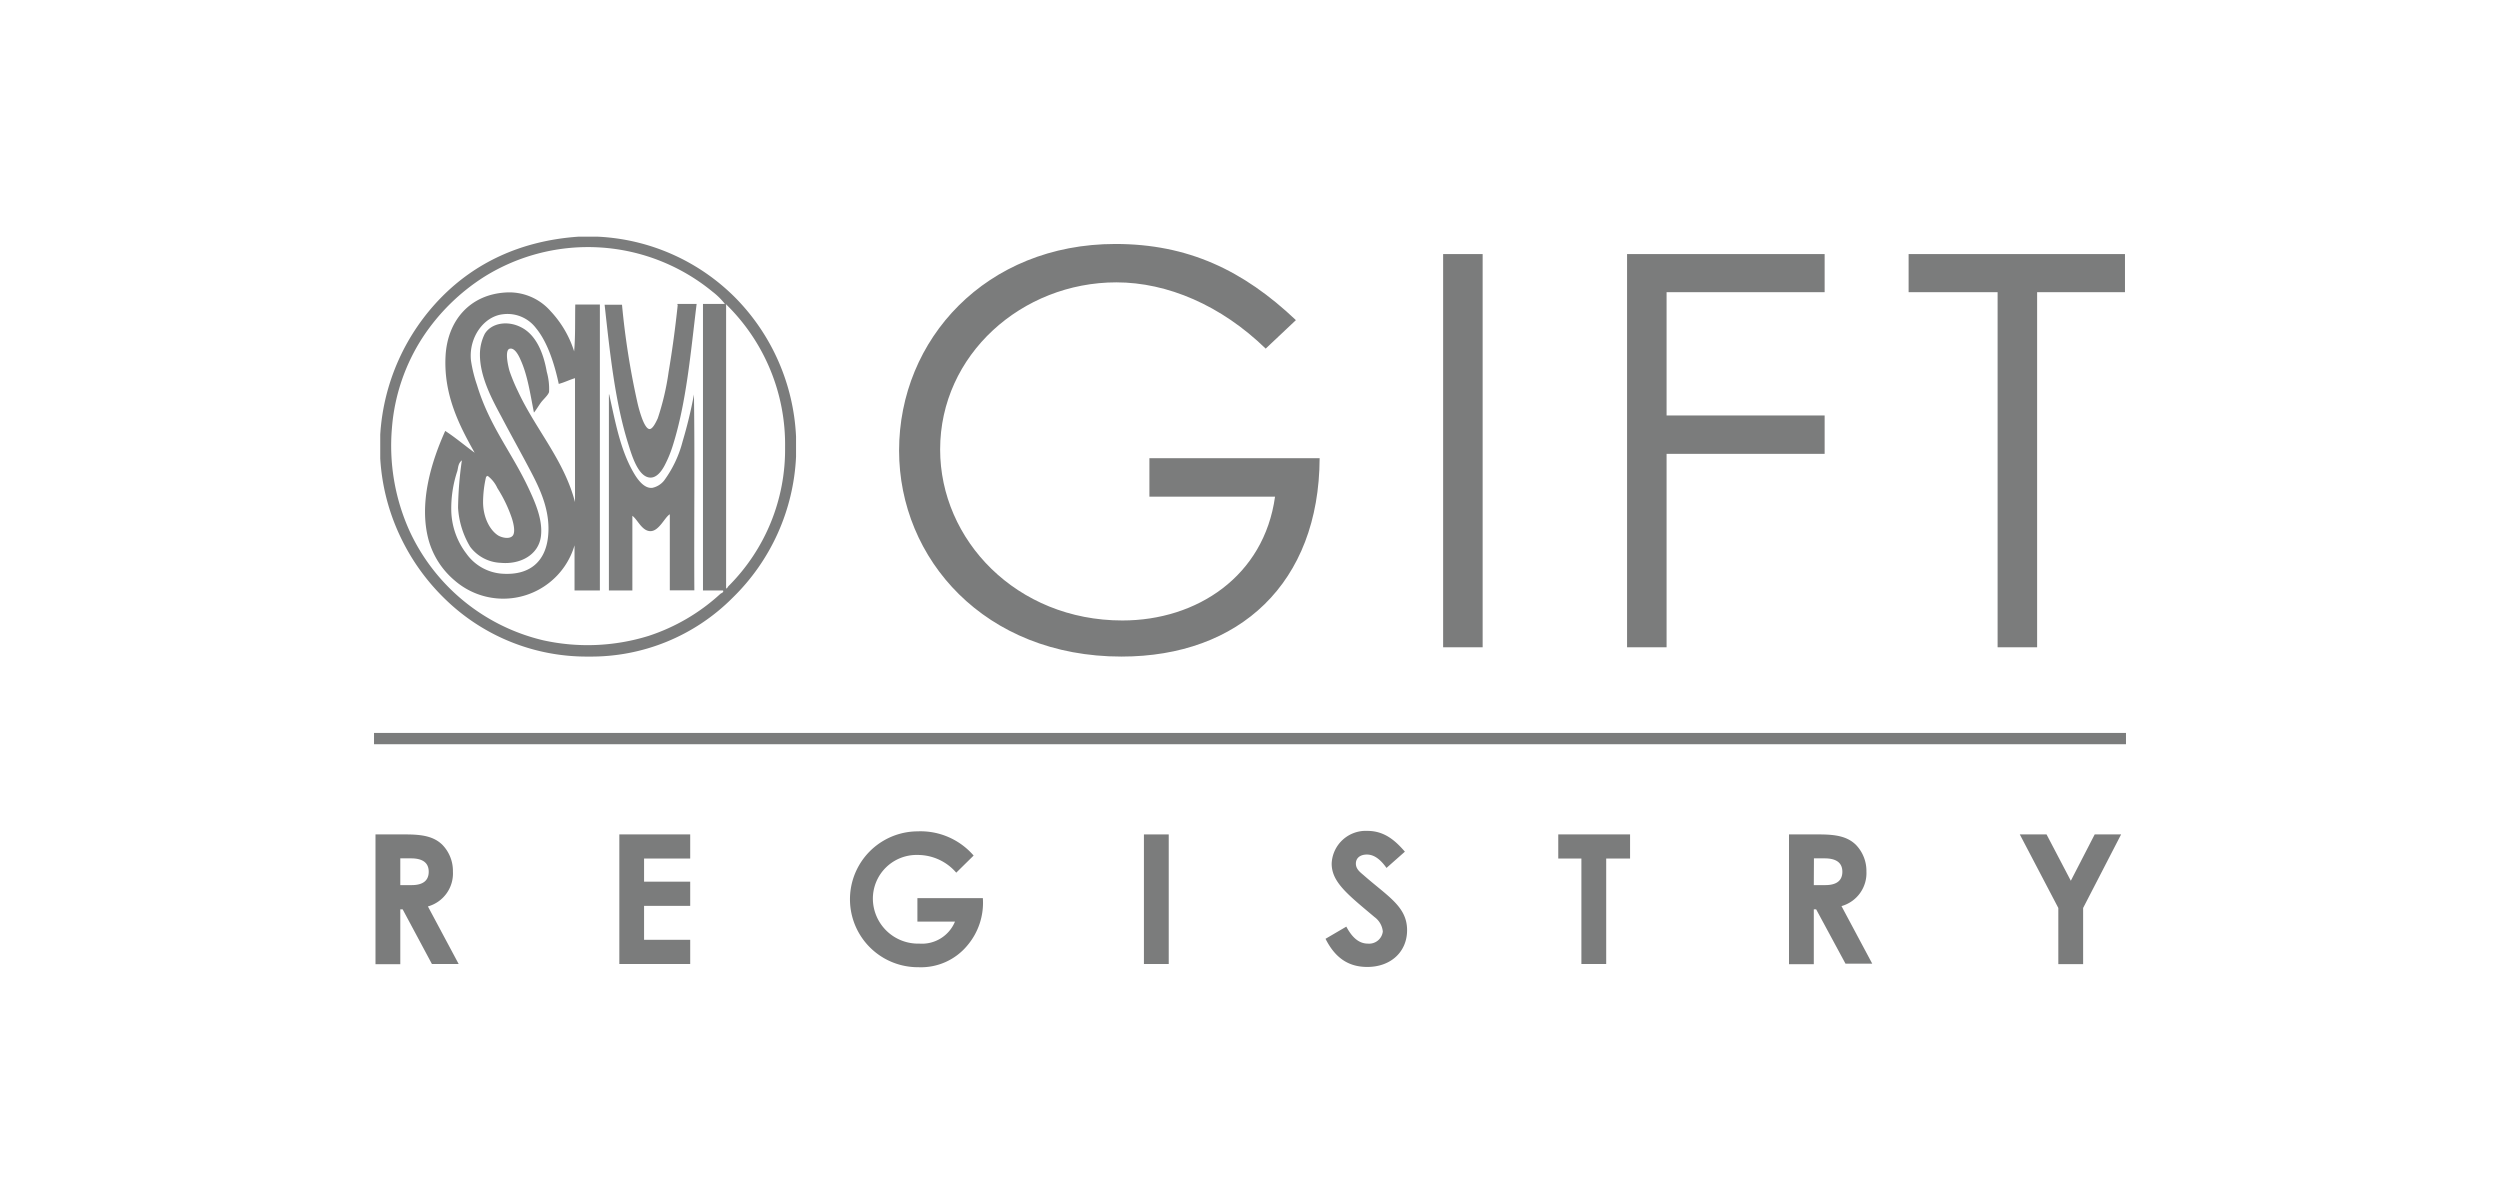 <svg id="sm_gift" data-name="sm gift" xmlns="http://www.w3.org/2000/svg" viewBox="0 0 373.91 180"><defs><style>.cls-1,.cls-2{fill:#7b7c7c;}.cls-2{fill-rule:evenodd;}</style></defs><g id="Layer_2" data-name="Layer 2"><path class="cls-1" d="M197.37,68.53c-.08,18.69-12,29.67-29.64,29.67-20.45,0-33.26-14.59-33.26-30.81,0-16.64,13-30.9,32.35-30.9,10.84,0,19.14,3.93,27,11.39l-4.52,4.26c-6.65-6.47-14.7-9.91-22.33-9.91-14.12,0-26.36,10.81-26.36,25,0,13.53,11.41,25.57,27.26,25.57,11.17,0,21.19-6.64,22.83-18.52H171.91V68.53Z"/><path class="cls-1" d="M215.84,38h5.91V96.81h-5.91Z"/><path class="cls-1" d="M243.35,38H272.9V43.7H249.26V62.14H272.9v5.74H249.26V96.81h-5.91Z"/><path class="cls-1" d="M285.46,43.7V38h32.36V43.7H304.68V96.81h-5.91V43.7Z"/><path class="cls-1" d="M56.16,124.8h4.52c2.46,0,4.2.29,5.49,1.56a5.61,5.61,0,0,1,1.57,4A5.12,5.12,0,0,1,64,135.57l4.6,8.61h-4L60.22,136h-.35v8.21H56.16Zm3.71,7.58h1.71c1.67,0,2.54-.67,2.54-2s-.89-2-2.65-2h-1.6Z"/><path class="cls-1" d="M92.63,124.8h10.6v3.61h-6.9v3.46h6.9v3.62h-6.9v5.07h6.9v3.62H92.63Z"/><path class="cls-1" d="M147,134.33a9.87,9.87,0,0,1-2.33,7.09,9,9,0,0,1-7.33,3.24,10.16,10.16,0,1,1-.11-20.32,10.5,10.5,0,0,1,8.39,3.62l-2.6,2.56a7.61,7.61,0,0,0-5.76-2.65,6.54,6.54,0,0,0-6.71,6.56,6.76,6.76,0,0,0,6.95,6.7,5.34,5.34,0,0,0,5.33-3.29h-5.62v-3.51Z"/><path class="cls-1" d="M171.09,124.8h3.71v19.38h-3.71Z"/><path class="cls-1" d="M201.36,138.59c.89,1.67,1.92,2.54,3.22,2.54a2.06,2.06,0,0,0,2.24-1.81,3.05,3.05,0,0,0-1.24-2.16c-4-3.37-6.41-5.21-6.41-8a5.1,5.1,0,0,1,5.33-4.89c2.46,0,4.08,1.32,5.62,3.11l-2.75,2.43c-.92-1.3-1.87-2-2.93-2s-1.65.56-1.65,1.35.57,1.24,1.14,1.72c3.62,3.19,6.52,4.7,6.52,8.24,0,3.24-2.44,5.5-5.95,5.5-2.84,0-4.82-1.37-6.25-4.21Z"/><path class="cls-1" d="M233.06,124.8H243.8v3.61h-3.57v15.77h-3.71V128.41h-3.46Z"/><path class="cls-1" d="M267.57,124.8h4.52c2.46,0,4.2.29,5.49,1.56a5.61,5.61,0,0,1,1.57,4,5.12,5.12,0,0,1-3.73,5.16l4.6,8.61h-4L271.63,136h-.35v8.21h-3.71Zm3.71,7.58H273c1.68,0,2.55-.67,2.55-2s-.9-2-2.65-2h-1.6Z"/><path class="cls-1" d="M302.09,124.8h4l3.63,6.93,3.57-6.93h3.95l-5.68,11v8.4h-3.71v-8.4Z"/><rect class="cls-1" x="55.94" y="109.62" width="262.03" height="1.69"/><path class="cls-2" d="M85.87,52.55c.2-2.18.12-4.65.17-7h3.68V88.31H85.93V81.56a11.07,11.07,0,0,1-3.79,5.6A11.09,11.09,0,0,1,68,86.82a12.19,12.19,0,0,1-3.9-6.07c-1.51-5.6.48-11.84,2.49-16.3,1.54,1,2.93,2.19,4.4,3.26-2.16-3.85-4.67-8.54-4.35-14.47.29-5.33,3.66-9.15,8.93-9.49a8.22,8.22,0,0,1,6.79,2.8A15.69,15.69,0,0,1,85.87,52.55Zm-5.71-3.48A5.34,5.34,0,0,0,75.24,47c-2.87.3-5.16,3.46-4.8,6.92a20.76,20.76,0,0,0,.9,3.66c1.85,6.12,5.15,10,7.69,15.39,1,2.14,2.19,4.78,1.87,7.26-.36,2.77-3.09,4.22-6,3.95a6,6,0,0,1-4.58-2.4,12.79,12.79,0,0,1-1.81-5.84,54,54,0,0,1,.57-7.09c-.56.46-.53,1-.68,1.6a17.67,17.67,0,0,0-.9,6.12,11,11,0,0,0,2.26,6.24,7.17,7.17,0,0,0,5.43,3c4.14.25,6.4-1.91,6.78-5.55.41-3.87-1.26-7.22-2.6-9.78S76.31,64.84,75,62.34c-1.43-2.65-3.23-6-3.22-9.33a6.84,6.84,0,0,1,.73-3.09c1-1.62,3.38-2,5.37-1,2.24,1.09,3.39,3.76,3.9,6.7a9.29,9.29,0,0,1,.34,3c-.12.47-.84,1.09-1.18,1.54s-.72,1.11-1.08,1.55c-.55-2.73-.94-5.57-2-7.89-.21-.5-.85-1.88-1.64-1.66s-.19,2.75,0,3.37a26.8,26.8,0,0,0,1.25,3C80.1,64.2,84.36,68.8,86,75.09V56.56c-.84.25-1.56.63-2.43.86C82.94,54.47,81.9,51.17,80.16,49.07ZM72.7,71.32a16.92,16.92,0,0,0-.45,3.77c0,2.27,1,4.2,2.26,5,.54.32,1.66.59,2.15.06s.11-2-.12-2.69A20.77,20.77,0,0,0,74.39,73a4.79,4.79,0,0,0-1.47-1.84s0-.06,0,0S72.71,71.27,72.7,71.32Z"/><path class="cls-2" d="M101.36,45.46h2.83c-.9,7.35-1.53,14.74-3.56,21.17a17.54,17.54,0,0,1-1.19,2.91c-.42.82-1.18,1.94-2.2,1.89C95.42,71.35,94.47,68,94,66.51c-2-6.29-2.76-13.57-3.57-20.93h2.6a116.3,116.3,0,0,0,2.32,14.7A19.71,19.71,0,0,0,96,62.51c.2.54.64,1.62,1.13,1.66s1-1.07,1.25-1.61A38.87,38.87,0,0,0,100,55.64c.57-3.4,1-6.6,1.36-10C101.3,45.55,101.3,45.47,101.36,45.46Z"/><path class="cls-2" d="M91.07,59c.05,0,.06,0,.06.06.92,4.16,1.67,8.25,3.62,11.61.53.92,1.55,2.45,2.83,2.29a3.09,3.09,0,0,0,1.75-1.09A17.13,17.13,0,0,0,102.1,66a67.28,67.28,0,0,0,1.69-7c.14,9.65,0,19.54.06,29.29h-3.67V76.92c-.74.41-1.6,2.52-2.89,2.52s-1.93-1.75-2.71-2.29V88.31H91.07Z"/><path class="cls-2" d="M119.06,65.31v3a31.47,31.47,0,0,1-9.5,21.11A29.85,29.85,0,0,1,88.08,98.2a30.32,30.32,0,0,1-21.6-8.69,32,32,0,0,1-6.39-8.81,31.54,31.54,0,0,1-3.22-12.13V65a32.13,32.13,0,0,1,9.21-20.6c4.9-4.95,11.6-8.38,20.41-9h2.94A31.09,31.09,0,0,1,110,44.55,31.67,31.67,0,0,1,119.06,65.31ZM106.57,43.63A29.33,29.33,0,0,0,72.42,41.4a30.62,30.62,0,0,0-9.16,9,29,29,0,0,0-4.64,13.61,30.94,30.94,0,0,0,2.6,15.33,29.5,29.5,0,0,0,20,16.42A30.75,30.75,0,0,0,97,95.11a29.26,29.26,0,0,0,10.74-6.29c.14-.12.55-.21.4-.51h-3V45.46h3.28A10.08,10.08,0,0,0,106.57,43.63Zm2.37,44.05a28.85,28.85,0,0,0,8.48-20.77,29.31,29.31,0,0,0-8.82-21.39c0-.06-.07-.05,0,.06V88C108.76,88.05,108.84,87.78,108.94,87.68Z"/></g></svg>